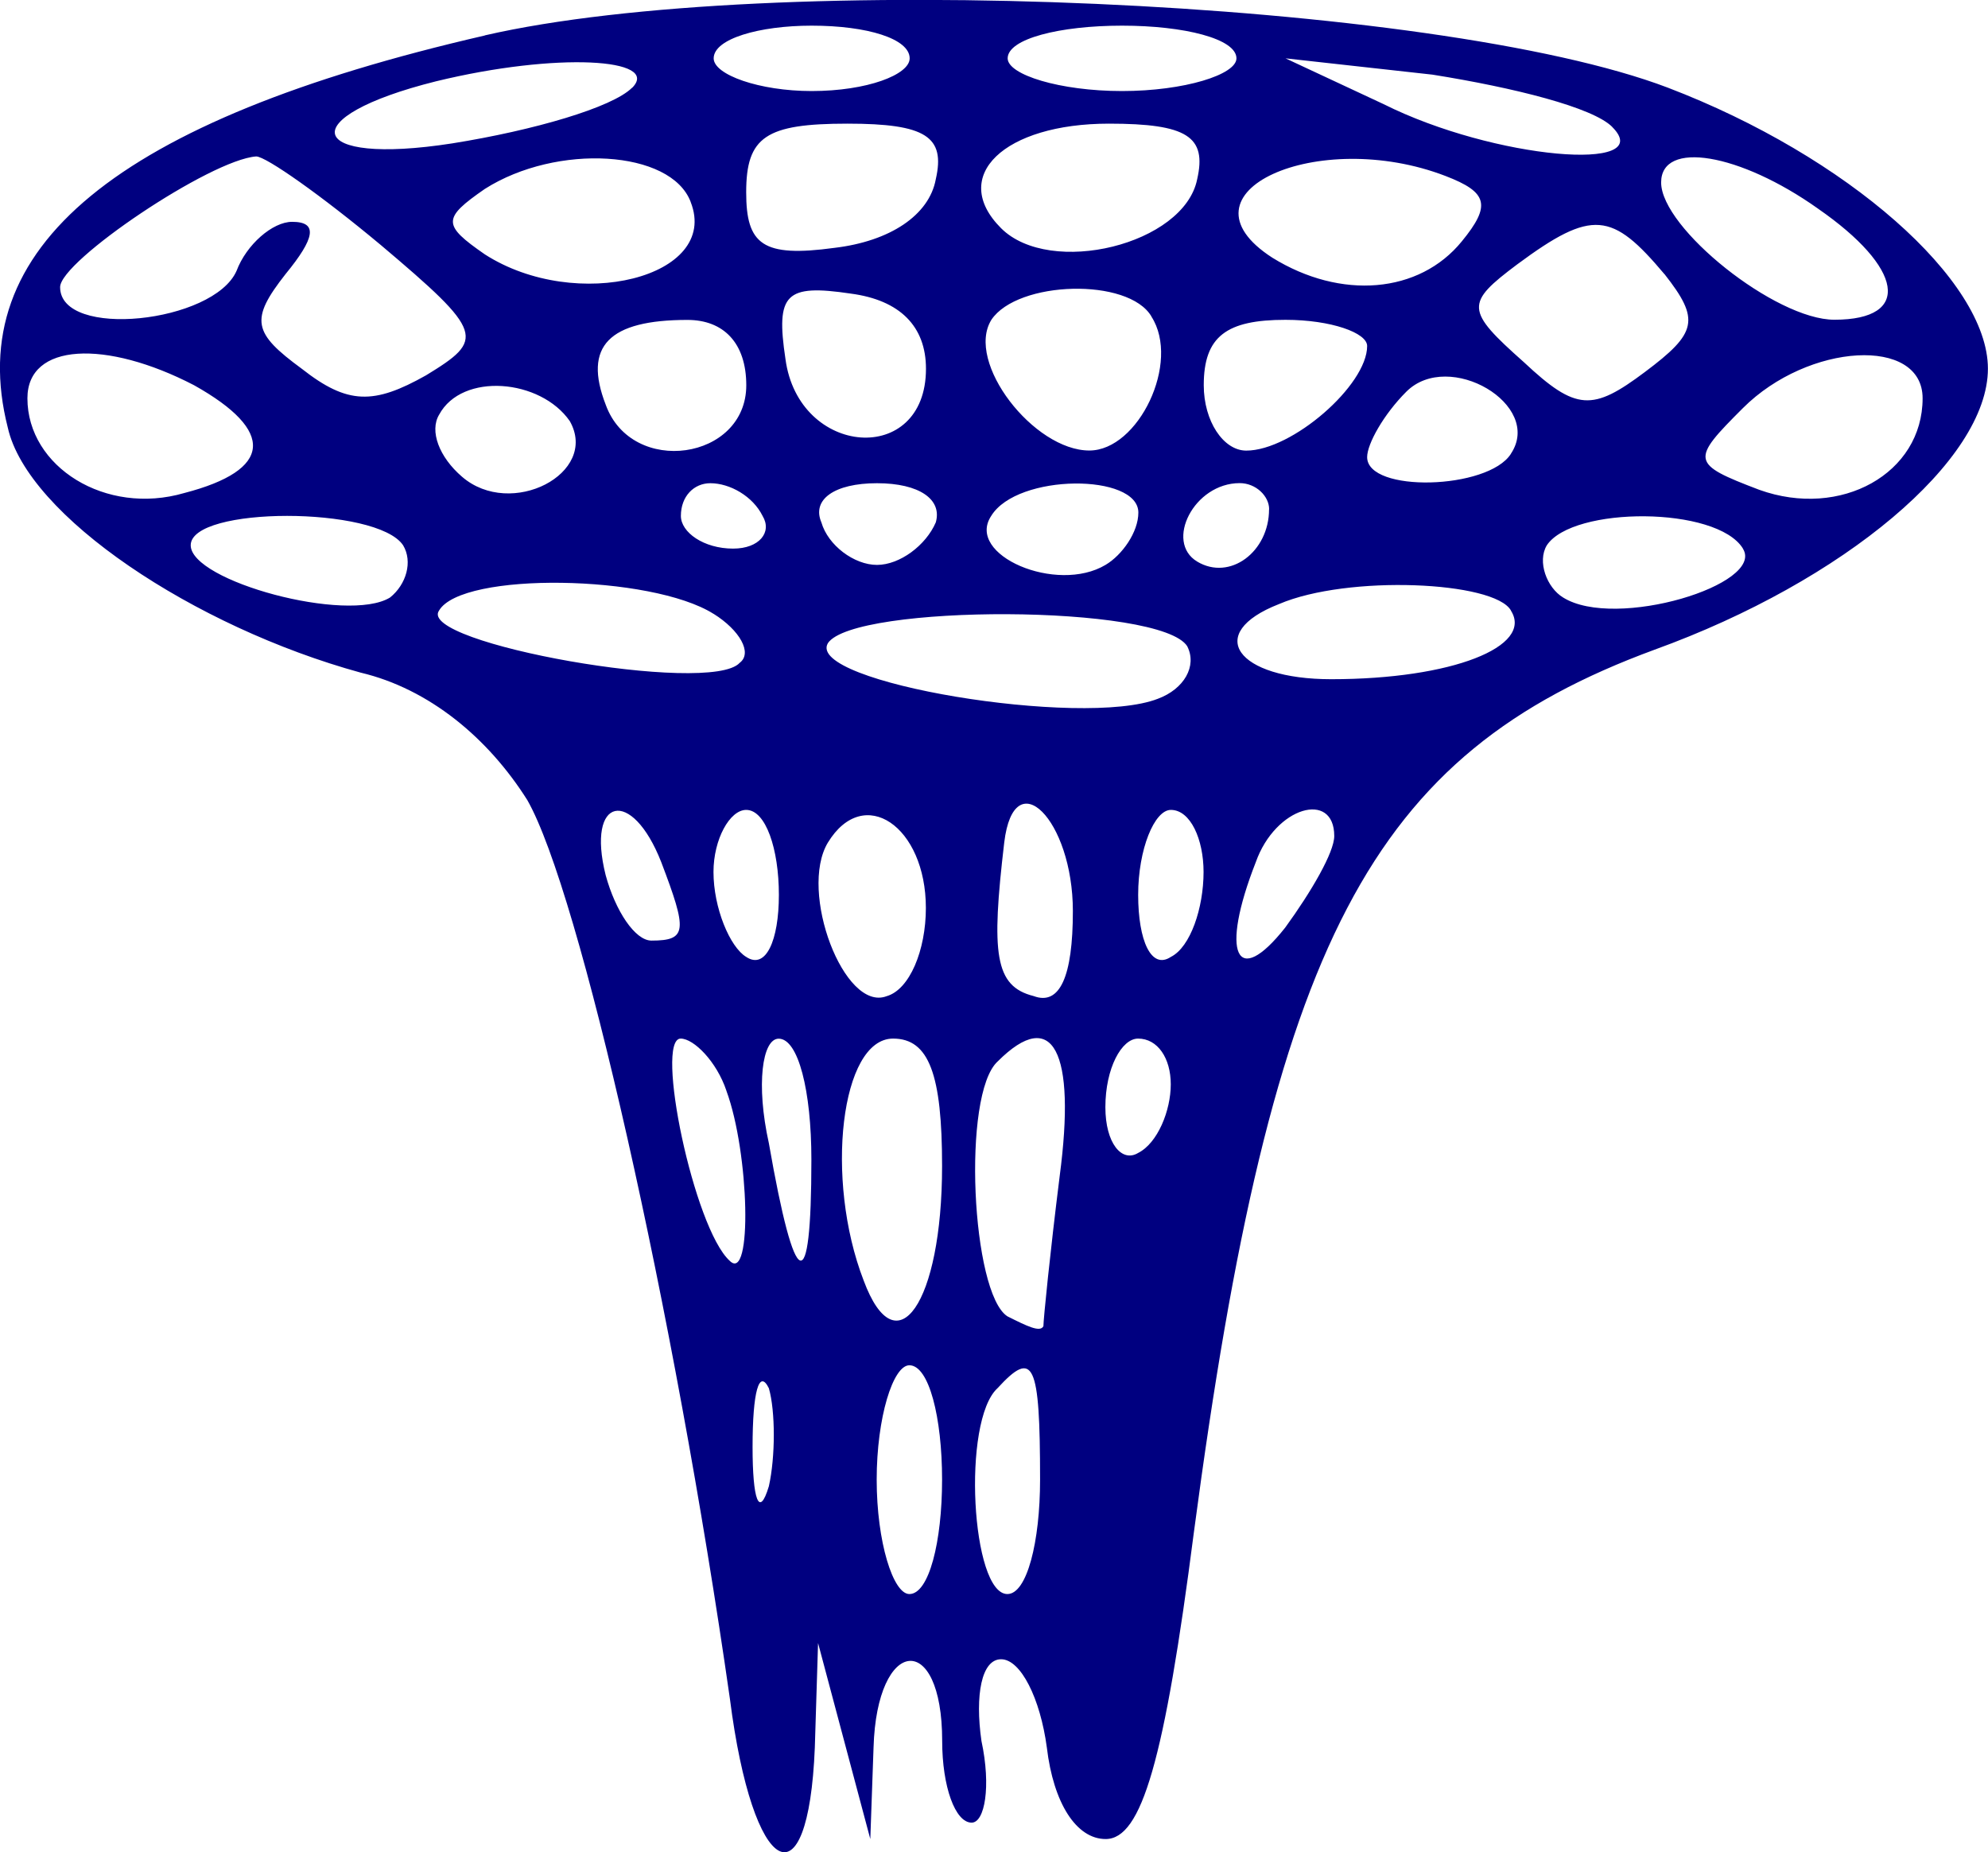 <?xml version="1.0" encoding="UTF-8" standalone="no"?>
<!-- Created with Inkscape (http://www.inkscape.org/) -->

<svg
   width="21.463mm"
   height="19.998mm"
   viewBox="0 0 21.463 19.998"
   version="1.1"
   id="svg5078"
   inkscape:version="1.1 (c68e22c387, 2021-05-23)"
   sodipodi:docname="curvature.svg"
   xmlns:inkscape="http://www.inkscape.org/namespaces/inkscape"
   xmlns:sodipodi="http://sodipodi.sourceforge.net/DTD/sodipodi-0.dtd"
   xmlns="http://www.w3.org/2000/svg"
   xmlns:svg="http://www.w3.org/2000/svg">
  <sodipodi:namedview
     id="namedview5080"
     pagecolor="#ffffff"
     bordercolor="#666666"
     borderopacity="1.0"
     inkscape:pageshadow="2"
     inkscape:pageopacity="0.0"
     inkscape:pagecheckerboard="0"
     inkscape:document-units="mm"
     showgrid="false"
     inkscape:zoom="0.7500982"
     inkscape:cx="208.63935"
     inkscape:cy="57.325827"
     inkscape:window-width="1920"
     inkscape:window-height="1046"
     inkscape:window-x="-11"
     inkscape:window-y="1285"
     inkscape:window-maximized="1"
     inkscape:current-layer="layer1" />
  <defs
     id="defs5075" />
  <g
     inkscape:label="Layer 1"
     inkscape:groupmode="layer"
     id="layer1"
     transform="translate(-49.586,-133.21)">
    <path
       d="m 54.821,133.593 c -3.986,0.917 -5.644,2.293 -5.151,4.233 0.212,0.953 2.011,2.152 3.81,2.646 0.741,0.176 1.376,0.706 1.799,1.376 0.564,0.988 1.587,5.503 2.187,9.701 0.247,1.94 0.847,2.258 0.917,0.529 l 0.035,-1.129 0.282,1.058 0.282,1.058 0.035,-0.988 c 0.035,-1.199 0.741,-1.27 0.741,-0.071 0,0.494 0.141,0.882 0.318,0.882 0.141,0 0.212,-0.388 0.106,-0.882 -0.071,-0.494 0,-0.882 0.212,-0.882 0.212,0 0.423,0.423 0.494,0.953 0.071,0.6 0.318,0.988 0.635,0.988 0.388,0 0.635,-0.847 0.953,-3.316 0.847,-6.385 1.905,-8.396 4.974,-9.525 2.046,-0.741 3.598,-2.046 3.598,-3.034 0,-0.953 -1.517,-2.293 -3.457,-3.034 -2.505,-0.953 -9.701,-1.27 -12.771,-0.564 z m 4.586,0.247 c 0,0.176 -0.459,0.353 -1.058,0.353 -0.564,0 -1.058,-0.176 -1.058,-0.353 0,-0.212 0.494,-0.353 1.058,-0.353 0.6,0 1.058,0.141 1.058,0.353 z m 3.528,0 c 0,0.176 -0.564,0.353 -1.235,0.353 -0.67,0 -1.235,-0.176 -1.235,-0.353 0,-0.212 0.564,-0.353 1.235,-0.353 0.67,0 1.235,0.141 1.235,0.353 z m -6.526,0.318 c -0.212,0.212 -1.058,0.459 -1.94,0.6 -1.587,0.247 -1.729,-0.282 -0.176,-0.67 1.305,-0.318 2.434,-0.247 2.117,0.071 z m 10.583,0.423 c 0.494,0.494 -1.27,0.353 -2.469,-0.247 l -1.058,-0.494 1.587,0.176 c 0.882,0.141 1.729,0.353 1.94,0.564 z m -7.303,0.564 c -0.071,0.388 -0.494,0.67 -1.094,0.741 -0.776,0.106 -0.953,-0.035 -0.953,-0.6 0,-0.6 0.212,-0.741 1.094,-0.741 0.847,0 1.058,0.141 0.953,0.6 z m 2.822,0 c -0.141,0.706 -1.587,1.058 -2.117,0.529 -0.564,-0.564 0.035,-1.129 1.164,-1.129 0.847,0 1.058,0.141 0.953,0.6 z m -8.819,0.706 c 1.129,0.953 1.129,1.023 0.494,1.411 -0.564,0.318 -0.847,0.318 -1.341,-0.07 -0.529,-0.388 -0.564,-0.529 -0.176,-1.023 0.318,-0.388 0.353,-0.564 0.071,-0.564 -0.212,0 -0.494,0.247 -0.6,0.529 -0.247,0.564 -1.905,0.741 -1.905,0.176 0,-0.282 1.623,-1.376 2.117,-1.411 0.106,0 0.706,0.423 1.341,0.953 z m 3.351,-0.459 c 0.318,0.811 -1.235,1.199 -2.223,0.564 -0.459,-0.318 -0.459,-0.388 0,-0.706 0.776,-0.494 2.011,-0.423 2.223,0.141 z m 8.149,-0.282 c 0.459,0.176 0.494,0.318 0.176,0.706 -0.459,0.564 -1.305,0.635 -2.046,0.176 -1.094,-0.706 0.494,-1.411 1.87,-0.882 z m 4.022,0.353 c 0.917,0.635 1.023,1.199 0.176,1.199 -0.635,0 -1.87,-0.988 -1.87,-1.482 0,-0.459 0.847,-0.318 1.693,0.282 z m -1.658,0.706 c 0.388,0.494 0.353,0.635 -0.212,1.058 -0.564,0.423 -0.741,0.423 -1.305,-0.106 -0.635,-0.564 -0.635,-0.635 -0.071,-1.058 0.811,-0.6 1.023,-0.564 1.587,0.106 z m -7.973,1.023 c 0,1.058 -1.376,0.953 -1.517,-0.106 -0.106,-0.706 0,-0.811 0.706,-0.706 0.529,0.07 0.811,0.353 0.811,0.811 z m 2.434,-0.564 c 0.318,0.494 -0.141,1.446 -0.67,1.446 -0.6,0 -1.341,-0.953 -1.058,-1.411 0.282,-0.423 1.482,-0.459 1.729,-0.035 z m -4.374,0.741 c 0,0.811 -1.235,0.988 -1.517,0.212 -0.247,-0.635 0.035,-0.917 0.882,-0.917 0.388,0 0.635,0.247 0.635,0.706 z m 6.703,-0.423 c 0,0.423 -0.811,1.129 -1.305,1.129 -0.247,0 -0.459,-0.318 -0.459,-0.706 0,-0.529 0.247,-0.706 0.882,-0.706 0.494,0 0.882,0.141 0.882,0.282 z m -12.665,0.423 c 0.882,0.494 0.847,0.917 -0.106,1.164 -0.847,0.247 -1.693,-0.282 -1.693,-1.023 0,-0.6 0.847,-0.635 1.799,-0.141 z m 14.217,0.741 c -0.247,0.388 -1.552,0.423 -1.552,0.035 0,-0.141 0.176,-0.459 0.423,-0.706 0.459,-0.459 1.482,0.141 1.129,0.67 z m 4.445,-0.6 c 0,0.811 -0.882,1.305 -1.764,0.988 -0.741,-0.282 -0.741,-0.318 -0.176,-0.882 0.706,-0.706 1.94,-0.776 1.94,-0.106 z m -14.605,0.247 c 0.318,0.564 -0.635,1.058 -1.164,0.6 -0.247,-0.212 -0.353,-0.494 -0.247,-0.67 0.247,-0.459 1.094,-0.388 1.411,0.07 z m 2.081,1.023 c 0.106,0.176 -0.035,0.353 -0.318,0.353 -0.318,0 -0.564,-0.176 -0.564,-0.353 0,-0.212 0.141,-0.353 0.318,-0.353 0.212,0 0.459,0.141 0.564,0.353 z m 1.87,0.07 c -0.106,0.247 -0.388,0.459 -0.635,0.459 -0.247,0 -0.529,-0.212 -0.6,-0.459 -0.106,-0.247 0.141,-0.423 0.6,-0.423 0.459,0 0.706,0.176 0.635,0.423 z m 2.187,-0.106 c 0,0.212 -0.176,0.459 -0.353,0.564 -0.529,0.318 -1.517,-0.106 -1.235,-0.529 0.282,-0.459 1.588,-0.459 1.588,-0.035 z m 1.411,-0.035 c 0,0.459 -0.423,0.776 -0.776,0.564 -0.353,-0.212 -0.035,-0.847 0.459,-0.847 0.176,0 0.318,0.141 0.318,0.282 z m -9.349,0.388 c 0.106,0.176 0.035,0.423 -0.141,0.564 -0.459,0.282 -2.152,-0.176 -2.152,-0.564 0,-0.423 2.011,-0.423 2.293,0 z m 14.464,0.035 c 0.247,0.388 -1.376,0.882 -1.94,0.529 -0.176,-0.106 -0.282,-0.388 -0.176,-0.564 0.282,-0.423 1.834,-0.423 2.117,0.035 z M 57.29,139.837 c 0.282,0.176 0.423,0.423 0.282,0.529 -0.318,0.353 -3.493,-0.212 -3.246,-0.564 0.247,-0.423 2.293,-0.388 2.963,0.035 z m 8.608,-0.035 c 0.247,0.388 -0.635,0.741 -1.94,0.741 -1.023,0 -1.376,-0.494 -0.564,-0.811 0.741,-0.318 2.328,-0.247 2.505,0.07 z m -3.493,0.388 c 0.106,0.212 -0.035,0.459 -0.318,0.564 -0.811,0.318 -3.81,-0.176 -3.563,-0.6 0.282,-0.423 3.598,-0.423 3.881,0.035 z m -5.68,2.328 c 0.282,0.741 0.282,0.847 -0.106,0.847 -0.176,0 -0.388,-0.318 -0.494,-0.706 -0.212,-0.847 0.282,-0.953 0.6,-0.141 z m 1.27,0.353 c 0,0.494 -0.141,0.811 -0.353,0.67 -0.176,-0.106 -0.353,-0.529 -0.353,-0.917 0,-0.353 0.176,-0.67 0.353,-0.67 0.212,0 0.353,0.423 0.353,0.917 z m 1.587,0.141 c 0,0.459 -0.176,0.882 -0.423,0.953 -0.459,0.176 -0.953,-1.129 -0.635,-1.658 0.388,-0.635 1.058,-0.176 1.058,0.706 z m 1.587,0.035 c 0,0.706 -0.141,1.023 -0.423,0.917 -0.423,-0.106 -0.459,-0.459 -0.318,-1.658 0.106,-0.882 0.741,-0.247 0.741,0.741 z m 1.411,-0.423 c 0,0.388 -0.141,0.811 -0.353,0.917 -0.212,0.141 -0.353,-0.176 -0.353,-0.67 0,-0.494 0.176,-0.917 0.353,-0.917 0.212,0 0.353,0.318 0.353,0.67 z m 1.411,-0.388 c 0,0.176 -0.247,0.6 -0.529,0.988 -0.529,0.67 -0.706,0.282 -0.318,-0.706 0.212,-0.6 0.847,-0.776 0.847,-0.282 z m -6.562,2.752 c 0.247,0.67 0.282,2.081 0.035,1.834 -0.388,-0.353 -0.811,-2.399 -0.529,-2.399 0.141,0 0.388,0.247 0.494,0.564 z m 0.917,0.741 c 0,1.517 -0.176,1.446 -0.459,-0.176 -0.141,-0.635 -0.071,-1.129 0.106,-1.129 0.212,0 0.353,0.564 0.353,1.305 z m 1.411,0.07 c 0,1.482 -0.494,2.187 -0.847,1.235 -0.423,-1.094 -0.247,-2.611 0.318,-2.611 0.388,0 0.529,0.388 0.529,1.376 z m 1.27,0.106 c -0.106,0.847 -0.176,1.552 -0.176,1.623 -0.035,0.07 -0.176,0 -0.388,-0.106 -0.388,-0.247 -0.494,-2.399 -0.106,-2.752 0.6,-0.6 0.847,-0.106 0.67,1.235 z m 1.199,-0.988 c 0,0.282 -0.141,0.635 -0.353,0.741 -0.176,0.106 -0.353,-0.106 -0.353,-0.494 0,-0.423 0.176,-0.741 0.353,-0.741 0.212,0 0.353,0.212 0.353,0.494 z m -4.339,4.339 c -0.106,0.353 -0.176,0.141 -0.176,-0.423 0,-0.6 0.071,-0.847 0.176,-0.635 0.071,0.247 0.071,0.741 0,1.058 z m 1.87,-0.071 c 0,0.67 -0.141,1.235 -0.353,1.235 -0.176,0 -0.353,-0.564 -0.353,-1.235 0,-0.67 0.176,-1.235 0.353,-1.235 0.212,0 0.353,0.564 0.353,1.235 z m 1.058,0 c 0,0.67 -0.141,1.235 -0.353,1.235 -0.388,0 -0.494,-1.87 -0.106,-2.223 0.388,-0.423 0.459,-0.282 0.459,0.988 z"
       id="path129"
       style="fill:#000080;stroke-width:0.035" />
  </g>
</svg>
